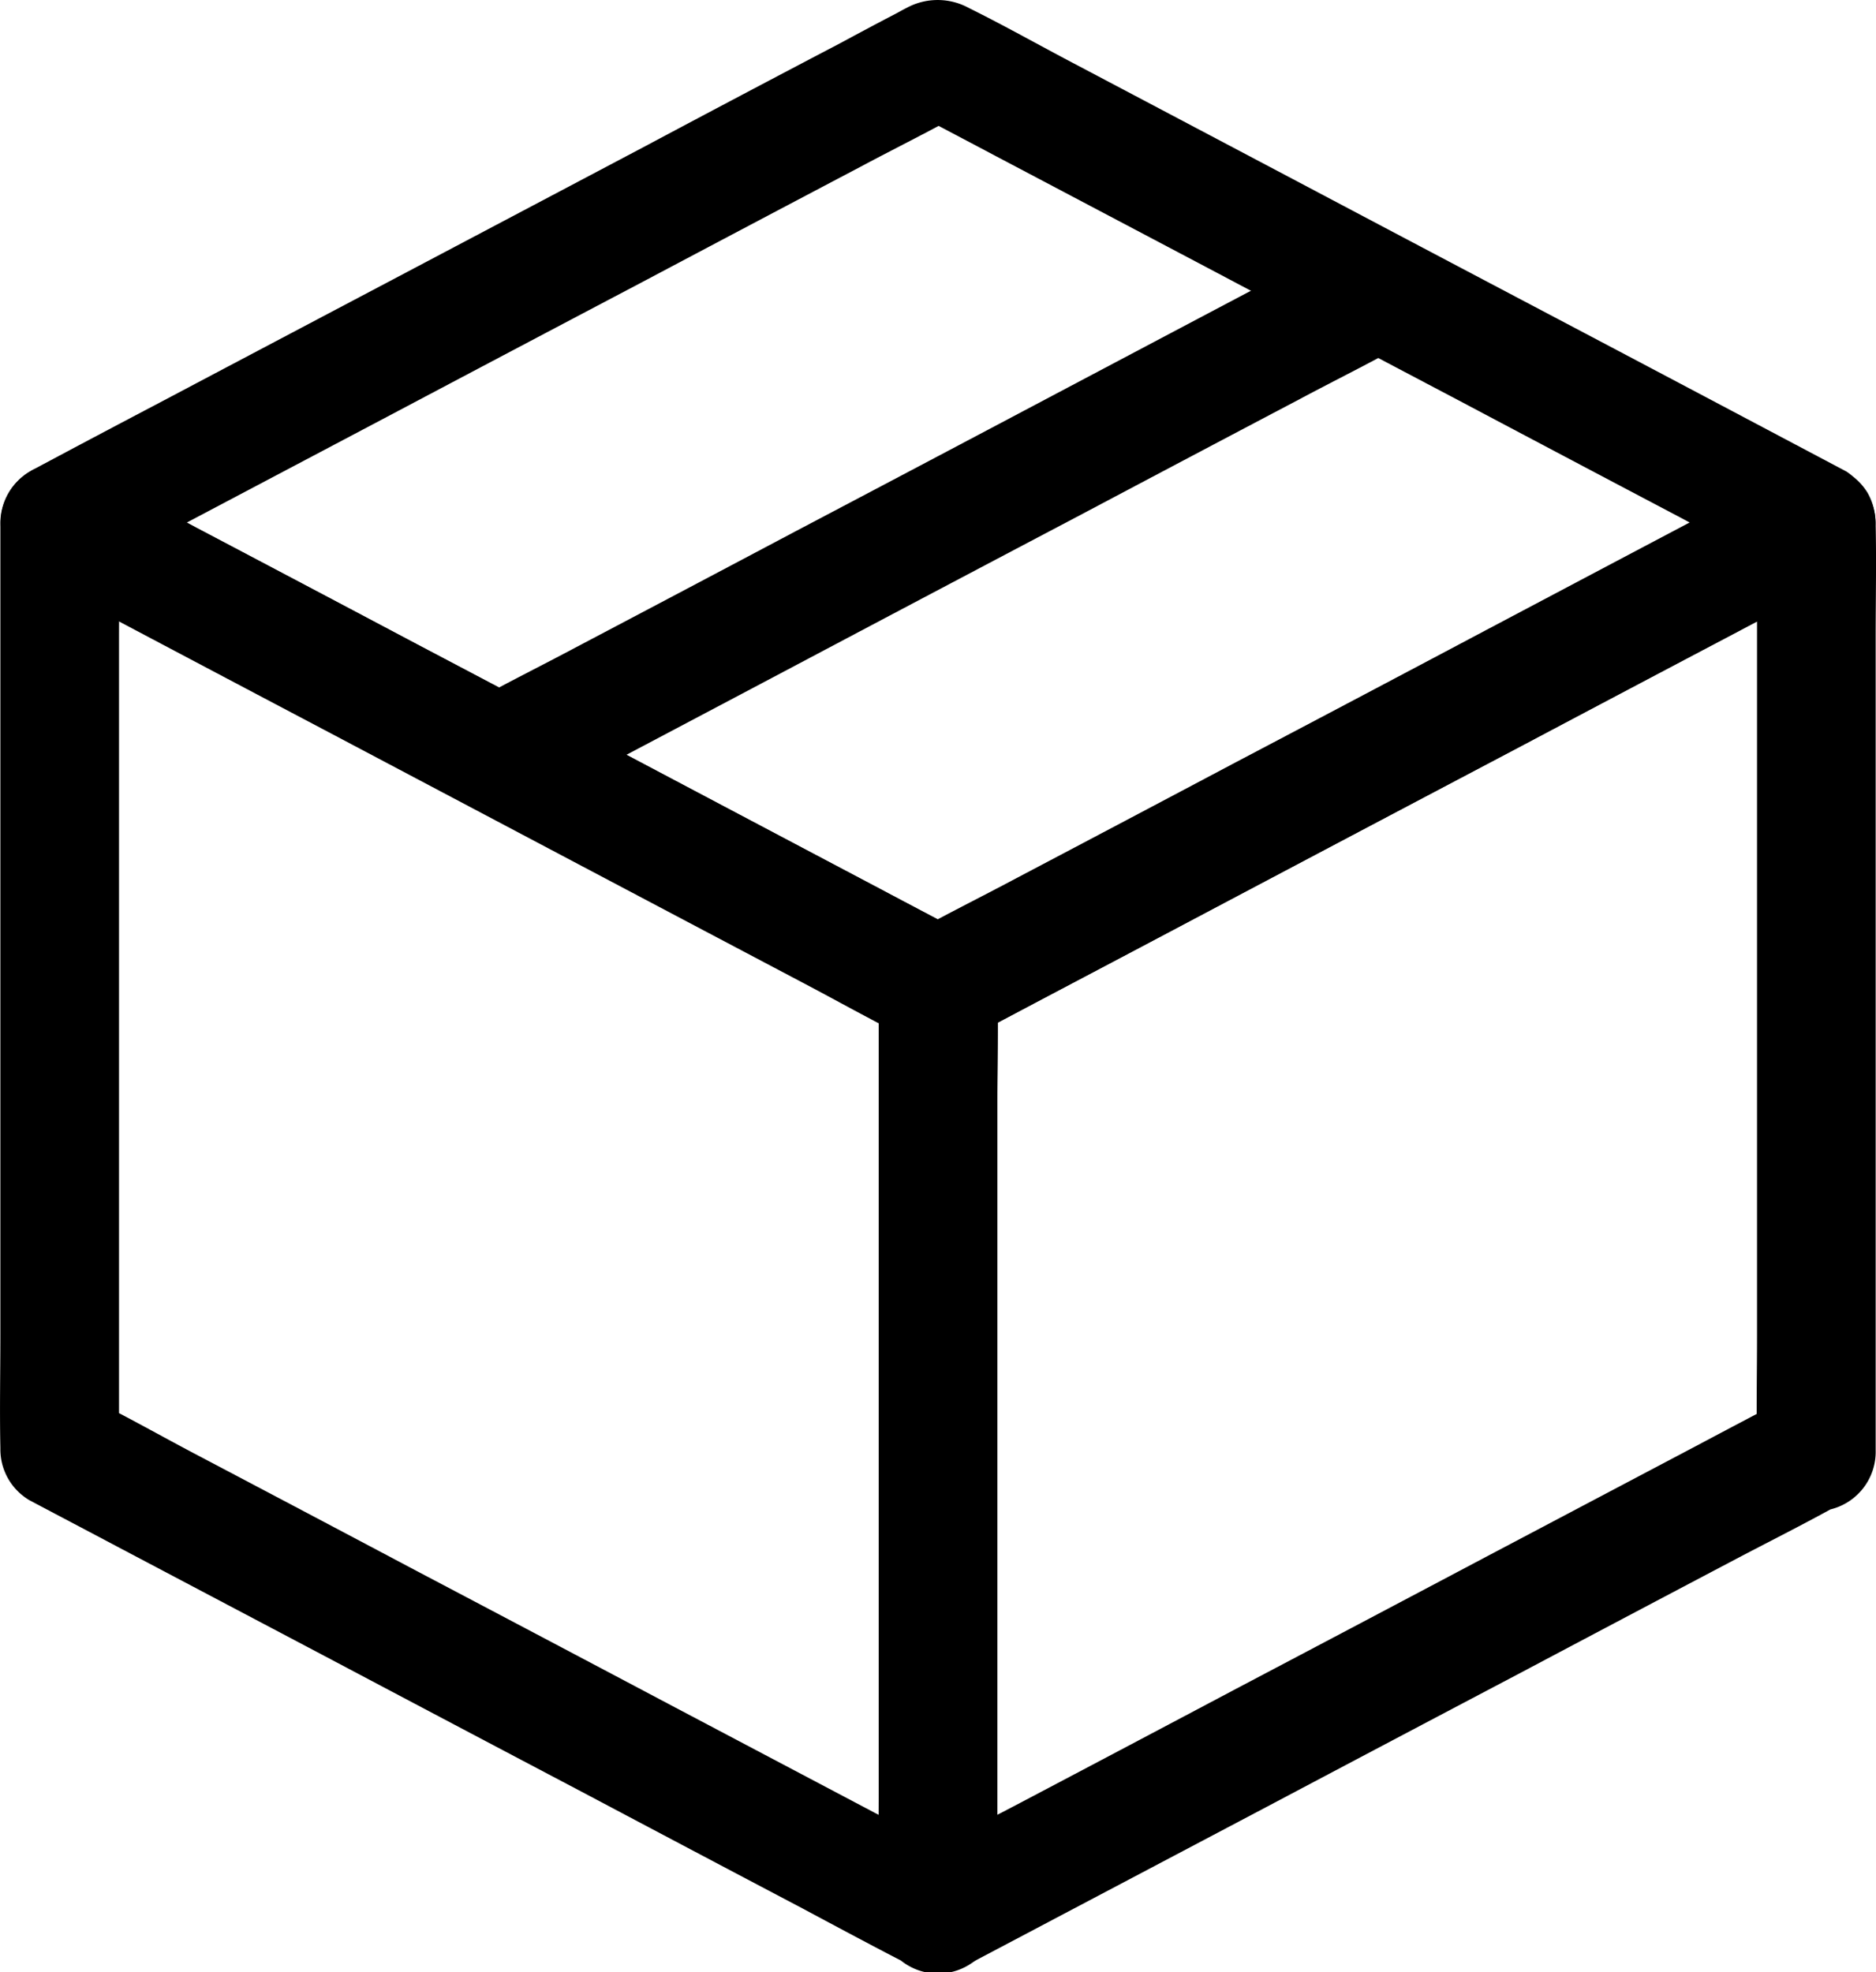 <svg xmlns="http://www.w3.org/2000/svg" width="39.672" height="41.704" viewBox="0 0 39.672 41.704"><g transform="translate(0 9.808)"><path d="M58.19,277.576c-.615-.326-1.23-.648-1.844-.974L51.9,274.255q-2.679-1.418-5.362-2.831-2.321-1.23-4.647-2.455c-.749-.393-1.489-.816-2.246-1.188a.182.182,0,0,1-.029-.017c.209.36.414.724.623,1.083V251.653c0-.79.021-1.585,0-2.376v-.033l-1.886,1.083c.615.326,1.23.648,1.844.974q2.221,1.173,4.446,2.35,2.679,1.418,5.362,2.831,2.321,1.23,4.647,2.455c.749.4,1.489.816,2.246,1.188a.184.184,0,0,1,.029.017c-.209-.36-.414-.724-.623-1.083v17.177c0,.79-.017,1.585,0,2.376v.033a1.255,1.255,0,1,0,2.509,0V261.469c0-.79.017-1.585,0-2.376v-.033a1.247,1.247,0,0,0-.623-1.083c-.615-.326-1.23-.648-1.844-.975q-2.221-1.173-4.446-2.35-2.679-1.418-5.362-2.831-2.321-1.23-4.647-2.455c-.749-.4-1.493-.8-2.246-1.188a.182.182,0,0,1-.029-.017,1.266,1.266,0,0,0-1.886,1.083v17.194c0,.79-.017,1.585,0,2.376v.033a1.247,1.247,0,0,0,.623,1.083c.615.326,1.23.648,1.844.974l4.446,2.346q2.679,1.418,5.362,2.831,2.321,1.23,4.647,2.455c.749.4,1.493.8,2.246,1.188a.177.177,0,0,1,.029.017,1.254,1.254,0,0,0,1.263-2.167Z" transform="translate(-37.722 -248.007)"/></g><g transform="translate(18.574 9.825)"><path d="M501.027,268.151c-.615.326-1.23.648-1.844.975l-4.446,2.346q-2.679,1.418-5.362,2.831-2.321,1.23-4.647,2.455c-.749.393-1.51.774-2.246,1.188l-.029.017,1.886,1.083V261.869c0-.79.021-1.585,0-2.376v-.033c-.209.36-.414.724-.623,1.083.615-.326,1.23-.648,1.844-.974q2.221-1.173,4.446-2.35,2.679-1.418,5.362-2.831,2.321-1.23,4.647-2.455c.749-.4,1.51-.774,2.246-1.188l.029-.017-1.886-1.083v17.194c0,.79-.017,1.585,0,2.376v.033a1.255,1.255,0,1,0,2.509,0V252.053c0-.79.017-1.585,0-2.376v-.033a1.267,1.267,0,0,0-1.886-1.083c-.615.326-1.23.648-1.844.974q-2.221,1.173-4.446,2.35-2.679,1.418-5.362,2.831-2.321,1.23-4.647,2.455c-.749.4-1.51.774-2.246,1.188l-.029.017a1.256,1.256,0,0,0-.623,1.083v17.177c0,.79-.017,1.585,0,2.376v.033a1.267,1.267,0,0,0,1.886,1.083c.615-.326,1.23-.648,1.844-.974l4.446-2.346q2.679-1.418,5.362-2.831,2.321-1.23,4.647-2.455c.749-.393,1.51-.774,2.246-1.188l.029-.017a1.254,1.254,0,1,0-1.263-2.167Z" transform="translate(-481.822 -248.407)"/></g><g transform="translate(0.015)"><path d="M75.839,23.455c-.615.326-1.23.648-1.844.974q-2.221,1.173-4.446,2.35Q66.87,28.2,64.187,29.611q-2.321,1.23-4.647,2.455c-.749.4-1.51.774-2.246,1.188l-.029.017h1.267c-.615-.326-1.23-.648-1.844-.974q-2.221-1.173-4.446-2.35-2.679-1.418-5.362-2.831-2.321-1.23-4.647-2.455c-.749-.4-1.489-.811-2.246-1.188a.182.182,0,0,1-.029-.017v2.166c.615-.326,1.23-.648,1.844-.974L46.248,22.3q2.679-1.418,5.362-2.831,2.321-1.23,4.647-2.455c.749-.4,1.51-.774,2.246-1.188l.029-.017H57.265c.615.326,1.23.648,1.844.974l4.446,2.346q2.679,1.418,5.362,2.831,2.321,1.23,4.647,2.455c.749.4,1.493.8,2.246,1.188a.182.182,0,0,1,.029.017A1.254,1.254,0,0,0,77.1,23.455l-1.865-.987q-2.227-1.179-4.458-2.355-2.691-1.418-5.379-2.84-2.315-1.223-4.634-2.447c-.74-.389-1.468-.8-2.217-1.171a1.377,1.377,0,0,0-1.317,0c-.084.042-.163.088-.243.13-.385.2-.77.406-1.15.611q-2.1,1.1-4.187,2.212l-5.37,2.836q-2.415,1.274-4.831,2.551c-.882.464-1.761.928-2.643,1.4a1.126,1.126,0,0,0-.121.067,1.265,1.265,0,0,0,0,2.166l1.865.987q2.227,1.179,4.458,2.355l5.379,2.844q2.315,1.223,4.634,2.447c.74.389,1.468.8,2.217,1.171a1.377,1.377,0,0,0,1.317,0c.084-.042.163-.088.243-.13.385-.2.77-.406,1.15-.611q2.1-1.1,4.187-2.212l5.37-2.836q2.415-1.28,4.831-2.555c.882-.464,1.761-.933,2.643-1.4a1.126,1.126,0,0,0,.121-.067,1.264,1.264,0,0,0,.452-1.715A1.284,1.284,0,0,0,75.839,23.455Z" transform="translate(-38.075 -13.487)"/></g><g transform="translate(9.298 4.911)"><path d="M261.917,143.041c.615-.326,1.23-.648,1.844-.974q2.221-1.173,4.446-2.351,2.679-1.418,5.362-2.831,2.321-1.23,4.647-2.455c.749-.4,1.51-.774,2.246-1.188l.029-.017a1.264,1.264,0,0,0,.452-1.715,1.285,1.285,0,0,0-1.715-.452c-.615.326-1.23.648-1.844.975q-2.221,1.173-4.446,2.35-2.679,1.418-5.362,2.831-2.321,1.23-4.647,2.455c-.749.4-1.51.774-2.246,1.188l-.029.017a1.264,1.264,0,0,0-.452,1.715,1.283,1.283,0,0,0,1.715.452Z" transform="translate(-260.032 -130.899)"/></g></svg>